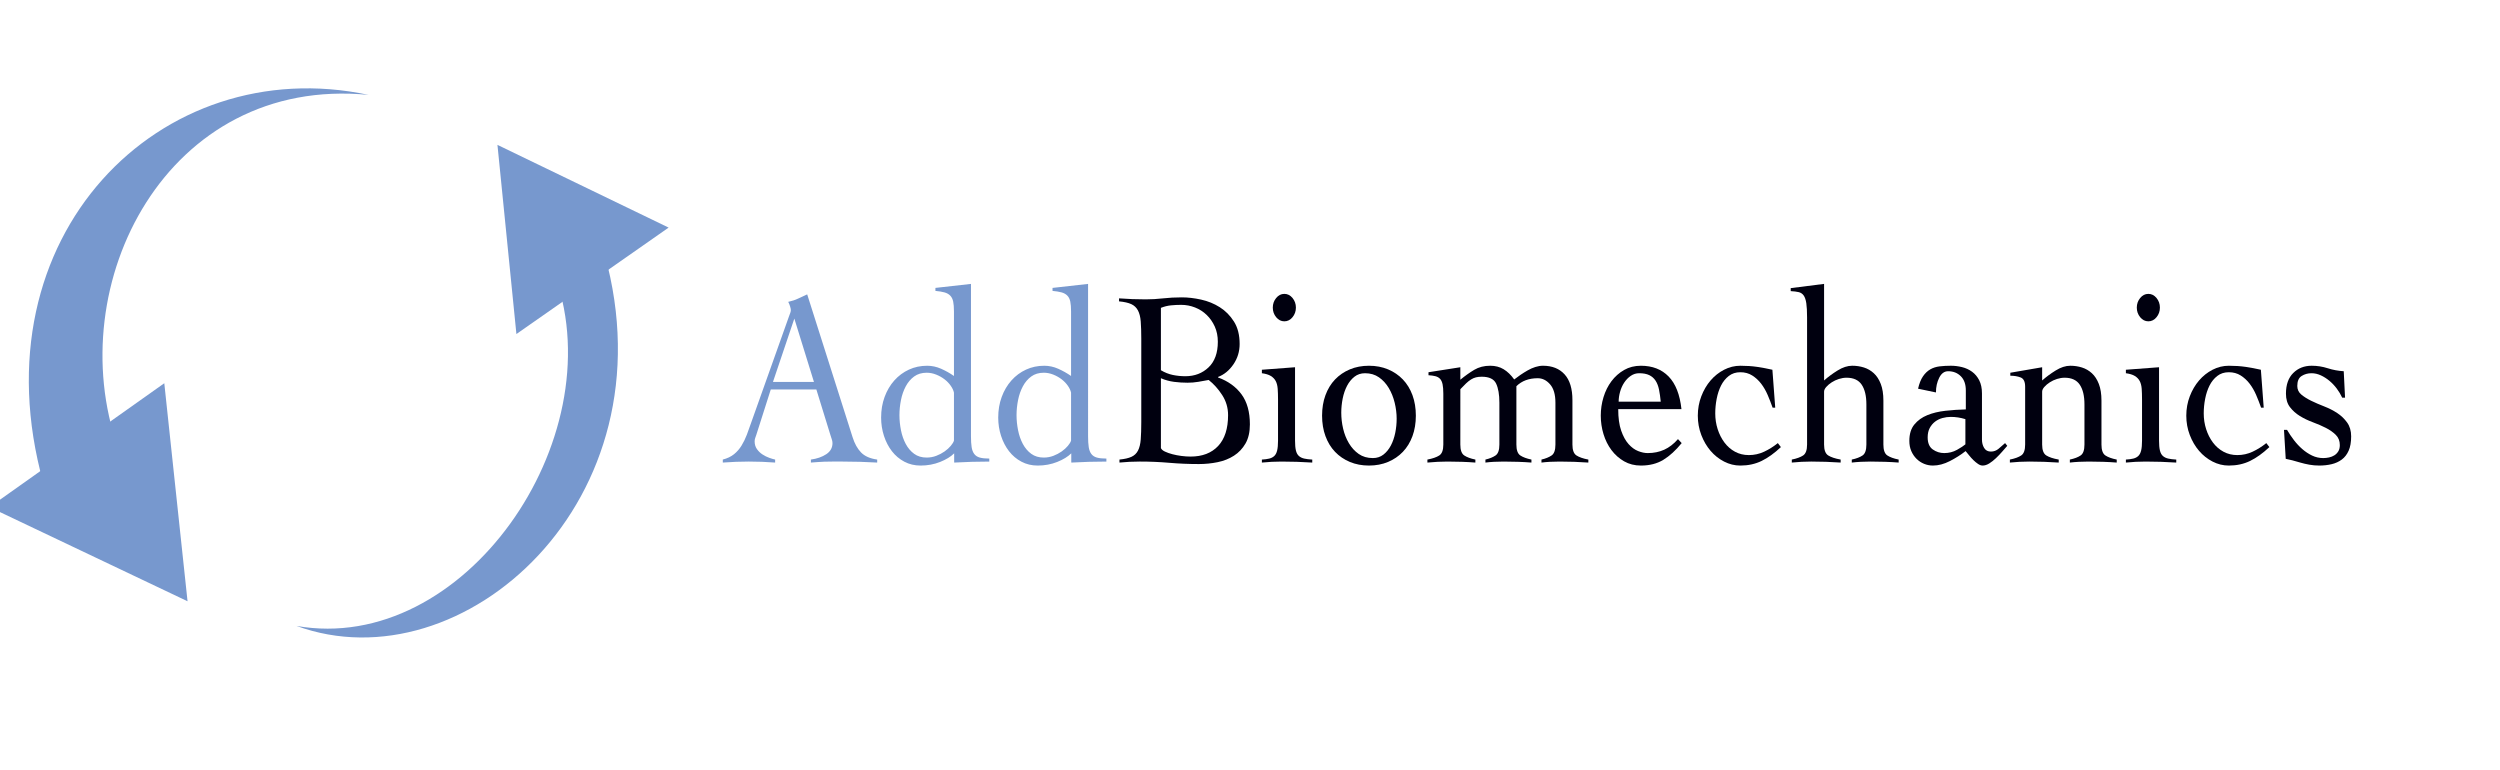<?xml version="1.0" encoding="UTF-8" standalone="no"?>
<svg
   width="562"
   height="173"
   viewBox="0 0 562 173"
   fill="none"
   version="1.1"
   id="svg3712"
   xmlns="http://www.w3.org/2000/svg">
  <g
     clip-path="url(#clip0_123_2)"
     id="g3705">
    <path
       d="M42.16 135.165L-2.358 114L36.932 86.15L42.16 135.165Z"
       fill="#0D6EFD"
       id="path3663"
       style="fill:#7798ce;fill-opacity:1" />
    <path
       d="M82.86 21.331C37.542 16.91 13.649 63.867 26.489 100.546L9.723 108.494C-5.65 53.105 36.068 11.384 82.86 21.331Z"
       fill="#0D6EFD"
       id="path3665"
       style="fill:#7798ce;fill-opacity:1" />
    <path
       d="M111.827 32.567L150.306 51.163L116.088 75.091L111.827 32.567Z"
       fill="#0D6EFD"
       id="path3667"
       style="fill:#7798ce;fill-opacity:1" />
    <path
       d="M66.649 140.706C104.23 147.338 137.731 98.987 124.891 62.308L135.934 57.221C151.308 112.61 103.861 154.338 66.649 140.706Z"
       fill="#0D6EFD"
       id="path3669"
       style="fill:#7798ce;fill-opacity:1" />
    <path
       d="m 123.369,27.2 c 0.794,-0.486 -0.456,-1.956 -1.146,-2.765 0,0 1.009,0.784 1.055,0.304 0.052,-0.46 -0.163,-1.379 -1.575,-2.105 -0.781,-0.395 -1.302,-0.408 -1.849,-0.945 -0.547,-0.531 -1.296,-1.133 -1.432,-1.651 -0.137,-0.486 -0.345,-0.576 0.182,-0.913 0.345,-0.22 0.436,-0.874 0.319,-1.204 -0.247,-0.699 -0.684,-0.725 -0.866,-0.201 -0.091,0.278 -0.41,0.194 -0.736,0.117 -0.319,-0.058 -0.755,0.019 -0.957,0.408 -0.41,0.771 -0.794,0.913 -0.977,1.535 -0.117,0.505 -1.602,1.179 -2.552,1.606 -0.944,0.421 -5.065,1.651 -7.48,1.865 -2.396,0.22 -5.403,0.434 -7.76,2.143 0,0 -1.413,-0.058 -2.812,0 -1.393,0.045 -7.272,1.651 -8.47,2.033 -1.211,0.376 -1.686,0.55 -2.962,0.278 -1.296,-0.246 -2.604,-0.609 -3.835,-0.045 -1.979,0.881 -3.151,1.975 -3.151,1.975 0,0 -1.634,0.084 -2.22,0.084 h -1.549 c 0,0 -0.358,-2.869 -0.358,-4.119 0,-1.263 -0.221,-2.001 -0.221,-2.001 0,0 0.456,0.369 0.892,-0.155 0.436,-0.525 0.319,-1.71 0.273,-2.39 -0.046,-0.57 -0.462,-1.865 -0.977,-1.71 -0.117,0.045 -0.182,0.058 -0.221,0.071 0,-0.045 -0.273,-3.005 -0.658,-3.944 -0.345,-0.835 -0.892,-1.826 -1.823,-2.713 -0.534,-0.505 -1.361,-0.945 -2.233,-1.23 -0.182,-0.68 -0.736,-2.033 -2.279,-2.163 -1.868,-0.155 -3.45,0.9 -3.659,2.163 -0.091,0.661 0.117,1.114 0.345,1.379 -0.111,0.13 -0.234,0.246 -0.345,0.376 -1.048,1.146 -1.387,2.189 -1.439,3.659 -0.02,0.408 0.326,2.739 0.631,3.788 0.208,0.745 0.208,0.913 0.208,0.913 0,0 -0.736,-0.175 -0.781,0.453 -0.046,0.622 0.182,1.664 0.326,2.254 0.156,0.57 0.456,1.353 1.003,1.405 0.547,0.058 0.736,-0.324 0.736,-0.324 0,0 0.736,1.729 0.983,2.085 0.247,0.369 1.185,1.464 1.432,2.344 0.247,0.881 0.247,2.493 0.156,3.018 -0.091,0.525 -2.122,1.308 -2.936,2.254 -0.573,0.654 -1.549,1.25 -1.549,1.25 0,0 -2.07,0.058 -3.112,1.049 -1.029,0.984 -2.851,2.81 -3.587,4.319 -0.736,1.509 -1.068,2.454 -1.068,2.454 0,0 -2.396,1.36 -4.075,3.005 -1.686,1.664 -4.036,4.753 -5.039,5.958 -0.521,0.622 -1.934,1.638 -3.21,2.914 -1.575,1.6 -2.715,2.545 -4.863,5.252 -2.148,2.713 -6.068,7.078 -7.161,8.036 -1.113,0.958 -1.894,0.771 -2.415,1.638 -0.566,0.971 -1.055,1.554 -1.185,2.934 -0.072,0.855 -0.221,1.224 -0.384,1.58 -0.221,0.453 -0.71,0.706 -0.736,1.004 -0.026,0.324 0.384,0.369 0.592,0.408 0.319,0.058 1.211,-0.278 1.348,-1.03 0.156,-0.945 0.977,-0.835 0.977,-0.576 0,0.259 -0.703,2.189 -1.029,3.031 -0.397,1.056 -0.592,2.415 -0.573,3.044 0.02,0.486 0.254,1.004 0.573,0.622 0.345,-0.376 0.534,-1.379 0.534,-1.379 0,0 -0.091,0.945 -0.052,1.684 0.072,0.926 0.671,1.425 1.009,-0.104 0,0 0,0.771 0.508,0.751 0.495,-0.026 0.631,-1.075 0.631,-1.075 -0.052,0.706 0.273,0.945 0.703,0.421 0.293,-0.35 1.055,-1.859 1.146,-3.193 0.091,-1.334 0.508,-4.993 0.508,-5.783 0,-0.797 0.117,-0.635 0.547,-0.797 0.482,-0.155 0.755,-1.056 1.393,-1.58 0.645,-0.531 6.022,-4.818 8.574,-7.097 2.741,-2.454 3.626,-3.206 4.557,-4.604 0.326,-0.525 1.081,-0.9 1.732,-1.515 0.658,-0.654 4.388,-3.568 5.54,-4.52 1.146,-0.958 2.812,-1.684 4.446,-3.309 1.634,-1.606 2.598,-2.364 2.598,-2.364 0,0 2.324,1.405 3.177,2.208 0.866,0.809 1.686,3.031 2.253,4.293 0.547,1.276 0.117,3.523 0.026,4.695 -0.111,1.179 -0.247,1.289 -0.508,1.859 -0.931,2.085 -1.256,5.899 -1.211,6.534 0.052,0.622 -5.814,7.097 -7.669,10.238 -1.868,3.16 -6.002,11.948 -6.653,14.745 -0.631,2.694 -0.983,4.099 -0.273,5.291 0.703,1.204 2.897,2.292 4.316,1.625 1.432,-0.661 2.878,-1.839 4.154,-2.934 0.931,-0.797 6.666,-8.108 7.786,-8.697 1.12,-0.596 4.316,-2.934 5.254,-4.436 1.055,-1.71 2.194,-3.439 2.526,-4.378 0.137,-0.369 1.413,-0.479 1.25,0.22 -0.182,0.699 -0.781,9.966 -0.397,12.556 0.371,2.59 0.137,8.218 0.085,10.394 -0.052,2.189 -0.052,5.673 -0.091,6.774 -0.02,0.259 0.085,-0.233 -0.566,1.23 -0.645,1.451 -1.497,4.552 -0.983,6.987 0.495,2.454 -0.358,7.654 -0.384,8.438 l -0.026,0.784 c 0,0 -1.602,-0.46 -2.168,0.46 -0.547,0.913 -1.113,2.454 -0.905,4.727 0.221,2.279 -0.729,6.074 -1.211,6.754 -0.462,0.68 -2.441,2.176 -2.057,6.107 0.371,3.918 1.934,3.834 3.372,2.869 1.439,-0.971 4.726,-5.569 5.553,-10.653 0.163,-0.984 1.868,-4.54 1.621,-5.874 -0.247,-1.353 0.846,-5.291 1.602,-7.758 0.755,-2.48 3.769,-7.991 2.936,-13.89 -0.189,-1.425 0.703,-3.86 1.328,-5.699 1.12,-3.244 4.362,-14.862 5.722,-23.403 0.358,-2.26 0.495,-2.318 0.944,-8.036 0.299,-3.743 -1.081,-10.277 -1.523,-11.093 -0.768,-1.438 -0.866,-4.436 -1.595,-6.702 -0.41,-1.263 -0.326,-3.898 -0.43,-5.304 -0.091,-1.405 -0.293,-4.954 -0.84,-7.777 -0.547,-2.81 -0.547,-3.49 -0.436,-4.222 0.091,-0.725 1.602,-0.745 2.871,-0.945 1.25,-0.22 4.075,-0.46 7.571,-2.94 0.456,-0.33 3.06,-1.133 3.906,-1.399 0.846,-0.278 1.979,-0.46 2.487,-0.408 0.495,0.058 0.931,-0.505 1.23,-0.661 0.293,-0.155 10.683,-3.639 12.409,-4.669 1.191,-0.706 1.849,-0.33 2.142,-0.725 0.273,-0.369 0.534,-0.13 1.484,0.026 0.957,0.155 2.305,0.596 2.715,0.971 0.397,0.376 1.523,3.044 1.621,3.918 0.111,0.881 0.521,1.425 0.768,0.725 0.299,-0.874 -0.091,-2.105 -0.091,-2.105 0,0 0.117,0.22 0.371,0.421 0.254,0.22 0.729,-0.706 0.41,-1.476"
       id="svg_29"
       style="fill:url(#linearGradient7063);fill-opacity:1;stroke-width:0.649" />
    <g
       id="g3536"
       transform="matrix(1.532,0,0,1.753,154.963,-305.02)">
      <path
         d="m 15.407,214.853 -3.137,8.128 h 6.017 z m -3.456,9.088 -2.112,5.792 c -0.065,0.171 -0.124,0.32 -0.177,0.448 -0.053,0.128 -0.079,0.267 -0.079,0.416 0,0.384 0.112,0.715 0.336,0.992 0.224,0.277 0.496,0.507 0.816,0.688 0.319,0.181 0.649,0.325 0.992,0.432 0.34,0.107 0.629,0.181 0.864,0.224 v 0.384 c -0.64,-0.043 -1.28,-0.075 -1.92,-0.096 -0.64,-0.021 -1.292,-0.032 -1.953,-0.032 -0.639,0 -1.263,0.011 -1.871,0.032 -0.608,0.021 -1.253,0.053 -1.936,0.096 v -0.384 c 0.66,-0.149 1.211,-0.379 1.648,-0.688 0.436,-0.309 0.805,-0.677 1.103,-1.104 0.3,-0.427 0.56,-0.896 0.784,-1.408 0.225,-0.512 0.443,-1.045 0.656,-1.6 l 5.537,-13.6 c 0.064,-0.149 0.123,-0.288 0.176,-0.416 0.053,-0.128 0.08,-0.245 0.08,-0.352 0,-0.107 -0.037,-0.267 -0.112,-0.48 -0.075,-0.213 -0.167,-0.405 -0.272,-0.576 0.555,-0.107 1.035,-0.245 1.44,-0.416 0.405,-0.171 0.853,-0.352 1.344,-0.544 l 6.656,18.304 c 0.299,0.832 0.713,1.488 1.248,1.968 0.532,0.48 1.323,0.784 2.368,0.912 v 0.384 c -0.855,-0.043 -1.691,-0.075 -2.513,-0.096 -0.82,-0.021 -1.679,-0.032 -2.575,-0.032 h -1.504 c -0.428,0 -0.812,0.005 -1.152,0.016 -0.341,0.011 -0.667,0.027 -0.976,0.048 -0.309,0.021 -0.645,0.043 -1.008,0.064 v -0.384 c 0.896,-0.107 1.648,-0.336 2.256,-0.688 0.608,-0.352 0.912,-0.827 0.912,-1.424 0,-0.171 -0.037,-0.341 -0.112,-0.512 -0.075,-0.171 -0.133,-0.331 -0.177,-0.48 l -2.079,-5.888 z"
         fill="#ffffff"
         id="path364"
         style="fill:#7798ce;fill-opacity:1;stroke-width:1.333" />
      <path
         d="m 38.83,224.357 c -0.064,-0.277 -0.219,-0.571 -0.464,-0.88 -0.245,-0.309 -0.549,-0.587 -0.912,-0.832 -0.364,-0.245 -0.773,-0.448 -1.232,-0.608 -0.46,-0.16 -0.923,-0.24 -1.392,-0.24 -0.725,0 -1.339,0.16 -1.84,0.48 -0.501,0.32 -0.912,0.741 -1.232,1.264 -0.32,0.523 -0.556,1.109 -0.704,1.76 -0.149,0.651 -0.224,1.296 -0.224,1.936 0,0.64 0.075,1.285 0.224,1.936 0.148,0.651 0.384,1.237 0.704,1.76 0.32,0.523 0.731,0.944 1.232,1.264 0.501,0.32 1.115,0.48 1.84,0.48 0.491,0 0.96,-0.075 1.408,-0.224 0.448,-0.149 0.852,-0.336 1.216,-0.56 0.363,-0.224 0.667,-0.464 0.912,-0.72 0.245,-0.256 0.4,-0.48 0.464,-0.672 z m 2.496,5.6 c 0,0.555 0.032,1.013 0.096,1.376 0.064,0.363 0.192,0.656 0.383,0.88 0.193,0.224 0.465,0.379 0.817,0.464 0.351,0.085 0.816,0.128 1.392,0.128 v 0.384 c -0.853,0 -1.703,0.011 -2.545,0.032 -0.841,0.021 -1.711,0.053 -2.608,0.096 v -1.184 c -0.491,0.427 -1.177,0.795 -2.063,1.104 -0.885,0.309 -1.84,0.464 -2.864,0.464 -0.875,0 -1.669,-0.165 -2.384,-0.496 -0.715,-0.331 -1.323,-0.779 -1.824,-1.344 -0.501,-0.565 -0.891,-1.221 -1.168,-1.968 -0.277,-0.747 -0.416,-1.525 -0.416,-2.336 0,-0.96 0.169,-1.845 0.512,-2.656 0.341,-0.811 0.815,-1.515 1.424,-2.112 0.608,-0.597 1.323,-1.061 2.144,-1.392 0.82,-0.331 1.712,-0.496 2.672,-0.496 0.704,0 1.387,0.128 2.048,0.384 0.661,0.256 1.291,0.565 1.888,0.928 v -8.288 c 0,-0.512 -0.037,-0.928 -0.112,-1.248 -0.076,-0.32 -0.219,-0.576 -0.432,-0.768 -0.213,-0.192 -0.496,-0.331 -0.848,-0.416 -0.352,-0.085 -0.796,-0.149 -1.328,-0.192 v -0.384 l 5.216,-0.512 z"
         fill="#ffffff"
         id="path366"
         style="fill:#7798ce;fill-opacity:1;stroke-width:1.333" />
      <path
         d="m 56.013,224.357 c -0.064,-0.277 -0.219,-0.571 -0.464,-0.88 -0.245,-0.309 -0.549,-0.587 -0.912,-0.832 -0.364,-0.245 -0.773,-0.448 -1.232,-0.608 -0.46,-0.16 -0.923,-0.24 -1.392,-0.24 -0.725,0 -1.339,0.16 -1.84,0.48 -0.501,0.32 -0.912,0.741 -1.232,1.264 -0.32,0.523 -0.556,1.109 -0.704,1.76 -0.149,0.651 -0.224,1.296 -0.224,1.936 0,0.64 0.075,1.285 0.224,1.936 0.148,0.651 0.384,1.237 0.704,1.76 0.32,0.523 0.731,0.944 1.232,1.264 0.501,0.32 1.115,0.48 1.84,0.48 0.491,0 0.96,-0.075 1.408,-0.224 0.448,-0.149 0.852,-0.336 1.216,-0.56 0.363,-0.224 0.667,-0.464 0.912,-0.72 0.245,-0.256 0.4,-0.48 0.464,-0.672 z m 2.496,5.6 c 0,0.555 0.032,1.013 0.096,1.376 0.064,0.363 0.192,0.656 0.383,0.88 0.193,0.224 0.465,0.379 0.817,0.464 0.351,0.085 0.816,0.128 1.392,0.128 v 0.384 c -0.853,0 -1.703,0.011 -2.545,0.032 -0.841,0.021 -1.711,0.053 -2.608,0.096 v -1.184 c -0.491,0.427 -1.177,0.795 -2.063,1.104 -0.885,0.309 -1.84,0.464 -2.864,0.464 -0.875,0 -1.669,-0.165 -2.384,-0.496 -0.715,-0.331 -1.323,-0.779 -1.824,-1.344 -0.501,-0.565 -0.891,-1.221 -1.168,-1.968 -0.277,-0.747 -0.416,-1.525 -0.416,-2.336 0,-0.96 0.169,-1.845 0.512,-2.656 0.341,-0.811 0.815,-1.515 1.424,-2.112 0.608,-0.597 1.323,-1.061 2.144,-1.392 0.82,-0.331 1.712,-0.496 2.672,-0.496 0.704,0 1.387,0.128 2.048,0.384 0.661,0.256 1.291,0.565 1.888,0.928 v -8.288 c 0,-0.512 -0.037,-0.928 -0.112,-1.248 -0.076,-0.32 -0.219,-0.576 -0.432,-0.768 -0.213,-0.192 -0.496,-0.331 -0.848,-0.416 -0.352,-0.085 -0.796,-0.149 -1.328,-0.192 v -0.384 l 5.216,-0.512 z"
         fill="#ffffff"
         id="path368"
         style="fill:#7798ce;fill-opacity:1;stroke-width:1.333" />
      <path
         d="m 69.197,231.461 c 0.084,0.171 0.283,0.32 0.592,0.448 0.309,0.128 0.672,0.24 1.088,0.336 0.416,0.096 0.857,0.171 1.328,0.224 0.468,0.053 0.916,0.08 1.344,0.08 1.728,0 3.076,-0.453 4.048,-1.36 0.969,-0.907 1.456,-2.224 1.456,-3.952 0,-0.939 -0.288,-1.797 -0.864,-2.576 -0.576,-0.779 -1.239,-1.424 -1.984,-1.936 -0.512,0.085 -1.024,0.165 -1.536,0.24 -0.512,0.075 -1.035,0.112 -1.568,0.112 -0.661,0 -1.323,-0.037 -1.985,-0.112 -0.661,-0.075 -1.3,-0.229 -1.919,-0.464 z m 0,-9.984 c 0.576,0.299 1.163,0.501 1.76,0.608 0.597,0.107 1.205,0.16 1.824,0.16 1.365,0 2.5,-0.379 3.408,-1.136 0.907,-0.757 1.36,-1.851 1.36,-3.28 0,-0.725 -0.151,-1.376 -0.448,-1.952 -0.299,-0.576 -0.693,-1.072 -1.184,-1.488 -0.491,-0.416 -1.061,-0.736 -1.712,-0.96 -0.651,-0.224 -1.328,-0.336 -2.033,-0.336 -0.511,0 -1.012,0.021 -1.503,0.064 -0.492,0.043 -0.981,0.149 -1.472,0.32 z m -2.88,-4.032 c 0,-0.896 -0.028,-1.637 -0.08,-2.224 -0.053,-0.587 -0.192,-1.061 -0.416,-1.424 -0.224,-0.363 -0.549,-0.629 -0.976,-0.8 -0.427,-0.171 -1.024,-0.288 -1.792,-0.352 v -0.384 c 0.661,0.043 1.312,0.075 1.951,0.096 0.641,0.021 1.292,0.032 1.953,0.032 0.853,0 1.707,-0.043 2.56,-0.128 0.853,-0.085 1.769,-0.128 2.752,-0.128 0.896,0 1.84,0.096 2.832,0.288 0.992,0.192 1.903,0.517 2.735,0.976 0.833,0.459 1.527,1.072 2.081,1.84 0.555,0.768 0.832,1.728 0.832,2.88 0,0.96 -0.304,1.829 -0.913,2.608 -0.608,0.779 -1.359,1.317 -2.255,1.616 v 0.064 c 1.472,0.469 2.619,1.189 3.44,2.16 0.82,0.971 1.232,2.256 1.232,3.856 0,0.981 -0.213,1.797 -0.64,2.448 -0.428,0.651 -0.992,1.173 -1.696,1.568 -0.704,0.395 -1.504,0.672 -2.4,0.832 -0.896,0.16 -1.813,0.24 -2.752,0.24 -1.472,0 -2.919,-0.053 -4.336,-0.16 -1.42,-0.108 -2.864,-0.16 -4.336,-0.16 -0.491,0 -0.987,0.011 -1.488,0.032 -0.501,0.02 -0.997,0.053 -1.489,0.096 v -0.384 c 0.748,-0.064 1.333,-0.181 1.761,-0.352 0.427,-0.171 0.745,-0.437 0.959,-0.8 0.215,-0.363 0.348,-0.837 0.401,-1.424 0.052,-0.587 0.08,-1.328 0.08,-2.224 z"
         id="path370"
         style="fill:#00000f;fill-opacity:1;stroke-width:1.333" />
      <path
         d="m 87.309,211.685 c 0.471,0 0.869,0.176 1.2,0.528 0.331,0.352 0.496,0.763 0.496,1.232 0,0.469 -0.165,0.88 -0.496,1.232 -0.331,0.352 -0.729,0.528 -1.2,0.528 -0.469,0 -0.868,-0.176 -1.199,-0.528 -0.331,-0.352 -0.496,-0.763 -0.496,-1.232 0,-0.469 0.165,-0.88 0.496,-1.232 0.331,-0.352 0.729,-0.528 1.199,-0.528 m -0.927,13.536 c 0,-0.512 -0.017,-0.965 -0.048,-1.36 -0.033,-0.395 -0.129,-0.725 -0.288,-0.992 -0.16,-0.267 -0.401,-0.485 -0.72,-0.656 -0.321,-0.171 -0.759,-0.288 -1.313,-0.352 v -0.448 l 4.865,-0.32 v 9.408 c 0,0.533 0.041,0.955 0.127,1.264 0.085,0.309 0.229,0.544 0.433,0.704 0.201,0.16 0.463,0.272 0.784,0.336 0.32,0.064 0.715,0.107 1.183,0.128 v 0.384 c -0.747,-0.043 -1.499,-0.076 -2.256,-0.096 -0.757,-0.021 -1.509,-0.032 -2.256,-0.032 -0.491,0 -0.971,0.011 -1.44,0.032 -0.469,0.02 -0.949,0.053 -1.44,0.096 v -0.384 c 0.428,-0.021 0.789,-0.064 1.089,-0.128 0.297,-0.064 0.543,-0.176 0.735,-0.336 0.192,-0.16 0.332,-0.395 0.416,-0.704 0.085,-0.309 0.129,-0.731 0.129,-1.264 z"
         id="path372"
         style="fill:#00000f;fill-opacity:1;stroke-width:1.333" />
      <path
         d="m 99.149,221.861 c -0.597,0 -1.115,0.149 -1.552,0.448 -0.437,0.3 -0.8,0.688 -1.087,1.168 -0.288,0.48 -0.501,1.024 -0.641,1.632 -0.137,0.608 -0.207,1.211 -0.207,1.808 0,0.683 0.089,1.365 0.271,2.048 0.181,0.683 0.465,1.307 0.849,1.872 0.384,0.565 0.863,1.024 1.44,1.376 0.575,0.352 1.268,0.528 2.079,0.528 0.597,0 1.115,-0.149 1.552,-0.448 0.437,-0.299 0.8,-0.688 1.089,-1.168 0.288,-0.48 0.5,-1.019 0.639,-1.616 0.139,-0.596 0.208,-1.204 0.208,-1.824 0,-0.66 -0.096,-1.339 -0.287,-2.032 -0.193,-0.693 -0.481,-1.323 -0.865,-1.888 -0.384,-0.565 -0.863,-1.024 -1.44,-1.376 -0.576,-0.352 -1.259,-0.528 -2.048,-0.528 m 0.577,-0.96 c 1.023,0 1.956,0.155 2.799,0.464 0.843,0.309 1.568,0.741 2.176,1.296 0.608,0.555 1.077,1.228 1.409,2.016 0.329,0.789 0.496,1.664 0.496,2.624 0,0.96 -0.167,1.836 -0.496,2.624 -0.332,0.789 -0.801,1.461 -1.409,2.016 -0.608,0.556 -1.333,0.987 -2.176,1.296 -0.843,0.309 -1.776,0.464 -2.799,0.464 -1.025,0 -1.959,-0.155 -2.801,-0.464 -0.843,-0.309 -1.568,-0.74 -2.176,-1.296 -0.608,-0.555 -1.076,-1.227 -1.407,-2.016 -0.332,-0.788 -0.497,-1.664 -0.497,-2.624 0,-0.96 0.165,-1.835 0.497,-2.624 0.331,-0.788 0.799,-1.461 1.407,-2.016 0.608,-0.555 1.333,-0.987 2.176,-1.296 0.843,-0.309 1.776,-0.464 2.801,-0.464"
         id="path374"
         style="fill:#00000f;fill-opacity:1;stroke-width:1.333" />
      <path
         d="m 113.133,231.013 c 0,0.704 0.192,1.168 0.576,1.392 0.384,0.224 0.928,0.4 1.632,0.528 v 0.384 c -0.62,-0.043 -1.275,-0.076 -1.968,-0.096 -0.693,-0.021 -1.403,-0.032 -2.128,-0.032 -0.491,0 -0.972,0.011 -1.44,0.032 -0.469,0.02 -0.972,0.053 -1.504,0.096 v -0.384 c 0.768,-0.128 1.349,-0.304 1.744,-0.528 0.393,-0.224 0.592,-0.688 0.592,-1.392 v -6.528 c 0,-0.512 -0.037,-0.917 -0.112,-1.216 -0.076,-0.299 -0.197,-0.528 -0.368,-0.688 -0.171,-0.16 -0.395,-0.272 -0.672,-0.336 -0.277,-0.064 -0.619,-0.107 -1.024,-0.128 v -0.384 l 4.672,-0.64 v 1.6 c 0.683,-0.491 1.36,-0.912 2.032,-1.264 0.672,-0.352 1.456,-0.528 2.352,-0.528 0.747,0 1.403,0.149 1.968,0.448 0.564,0.299 1.083,0.736 1.552,1.312 0.277,-0.192 0.587,-0.389 0.928,-0.592 0.341,-0.203 0.693,-0.395 1.056,-0.576 0.361,-0.181 0.736,-0.325 1.12,-0.432 0.384,-0.107 0.757,-0.16 1.12,-0.16 1.344,0 2.4,0.368 3.168,1.104 0.768,0.736 1.152,1.84 1.152,3.312 v 5.696 c 0,0.704 0.196,1.168 0.592,1.392 0.395,0.224 0.976,0.4 1.744,0.528 v 0.384 c -0.683,-0.043 -1.376,-0.076 -2.08,-0.096 -0.704,-0.021 -1.419,-0.032 -2.144,-0.032 -0.491,0 -0.96,0.011 -1.408,0.032 -0.448,0.02 -0.864,0.053 -1.248,0.096 v -0.384 c 0.619,-0.128 1.115,-0.304 1.488,-0.528 0.373,-0.224 0.56,-0.688 0.56,-1.392 v -5.376 c 0,-1.045 -0.261,-1.829 -0.784,-2.352 -0.524,-0.523 -1.125,-0.784 -1.808,-0.784 -1.301,0 -2.347,0.341 -3.136,1.024 v 7.488 c 0,0.704 0.192,1.168 0.576,1.392 0.384,0.224 0.928,0.4 1.632,0.528 v 0.384 c -0.62,-0.043 -1.275,-0.076 -1.968,-0.096 -0.693,-0.021 -1.403,-0.032 -2.128,-0.032 -0.491,0 -0.96,0.011 -1.408,0.032 -0.448,0.02 -0.864,0.053 -1.248,0.096 v -0.384 c 0.619,-0.128 1.115,-0.304 1.488,-0.528 0.372,-0.224 0.56,-0.688 0.56,-1.392 v -5.376 c 0,-1.045 -0.16,-1.861 -0.48,-2.448 -0.32,-0.587 -1.024,-0.88 -2.112,-0.88 -0.32,0 -0.604,0.027 -0.848,0.08 -0.245,0.053 -0.485,0.144 -0.72,0.272 -0.235,0.128 -0.476,0.293 -0.72,0.496 -0.245,0.203 -0.528,0.453 -0.848,0.752 z"
         id="path376"
         style="fill:#00000f;fill-opacity:1;stroke-width:1.333" />
      <path
         d="m 142.541,225.509 c -0.064,-0.576 -0.149,-1.093 -0.255,-1.552 -0.108,-0.459 -0.279,-0.843 -0.513,-1.152 -0.235,-0.309 -0.543,-0.544 -0.927,-0.704 -0.385,-0.16 -0.876,-0.24 -1.473,-0.24 -0.448,0 -0.86,0.112 -1.232,0.336 -0.373,0.224 -0.693,0.512 -0.96,0.864 -0.267,0.352 -0.469,0.747 -0.608,1.184 -0.139,0.437 -0.208,0.859 -0.208,1.264 z m -6.24,0.96 c 0,1.109 0.144,2.027 0.433,2.752 0.287,0.725 0.649,1.301 1.087,1.728 0.437,0.427 0.907,0.725 1.409,0.896 0.5,0.171 0.964,0.256 1.392,0.256 0.895,0 1.705,-0.144 2.431,-0.432 0.725,-0.288 1.397,-0.741 2.016,-1.36 l 0.545,0.512 c -0.876,0.939 -1.772,1.653 -2.689,2.144 -0.917,0.489 -2.016,0.736 -3.296,0.736 -0.917,0 -1.739,-0.181 -2.464,-0.544 -0.725,-0.363 -1.344,-0.843 -1.856,-1.44 -0.512,-0.597 -0.901,-1.28 -1.168,-2.048 -0.267,-0.768 -0.4,-1.557 -0.4,-2.368 0,-0.811 0.133,-1.6 0.4,-2.368 0.267,-0.768 0.656,-1.451 1.168,-2.048 0.512,-0.597 1.131,-1.077 1.856,-1.44 0.725,-0.363 1.547,-0.544 2.464,-0.544 1.685,0 3.041,0.459 4.064,1.376 1.024,0.917 1.653,2.315 1.888,4.192 z"
         id="path378"
         style="fill:#00000f;fill-opacity:1;stroke-width:1.333" />
      <path
         d="m 158.956,226.277 c -0.213,-0.533 -0.453,-1.072 -0.72,-1.616 -0.267,-0.544 -0.587,-1.029 -0.96,-1.456 -0.373,-0.427 -0.811,-0.779 -1.312,-1.056 -0.501,-0.277 -1.084,-0.416 -1.744,-0.416 -0.661,0 -1.228,0.16 -1.696,0.48 -0.469,0.32 -0.848,0.731 -1.136,1.232 -0.288,0.501 -0.501,1.067 -0.64,1.696 -0.14,0.629 -0.208,1.253 -0.208,1.872 0,0.704 0.116,1.376 0.352,2.016 0.235,0.64 0.565,1.211 0.992,1.712 0.427,0.501 0.944,0.896 1.552,1.184 0.608,0.288 1.284,0.432 2.032,0.432 0.789,0 1.536,-0.144 2.24,-0.432 0.704,-0.288 1.376,-0.656 2.016,-1.104 l 0.448,0.512 c -0.96,0.789 -1.904,1.381 -2.832,1.776 -0.928,0.395 -1.968,0.592 -3.12,0.592 -0.832,0 -1.627,-0.171 -2.384,-0.512 -0.757,-0.341 -1.419,-0.8 -1.984,-1.376 -0.565,-0.576 -1.019,-1.253 -1.36,-2.032 -0.341,-0.779 -0.512,-1.605 -0.512,-2.48 0,-0.875 0.171,-1.701 0.512,-2.48 0.341,-0.779 0.795,-1.456 1.36,-2.032 0.565,-0.576 1.227,-1.035 1.984,-1.376 0.757,-0.341 1.552,-0.512 2.384,-0.512 0.896,0 1.716,0.048 2.464,0.144 0.745,0.096 1.493,0.219 2.24,0.368 l 0.416,4.864 z"
         id="path380"
         style="fill:#00000f;fill-opacity:1;stroke-width:1.333" />
      <path
         d="m 177.452,233.317 c -0.619,-0.043 -1.28,-0.076 -1.984,-0.096 -0.704,-0.021 -1.419,-0.032 -2.144,-0.032 -0.491,0 -0.965,0.011 -1.424,0.032 -0.459,0.02 -0.901,0.053 -1.328,0.096 v -0.384 c 0.683,-0.128 1.211,-0.304 1.584,-0.528 0.373,-0.224 0.56,-0.688 0.56,-1.392 v -5.152 c 0,-1.088 -0.229,-1.931 -0.687,-2.528 -0.46,-0.597 -1.201,-0.896 -2.225,-0.896 -0.363,0 -0.736,0.053 -1.12,0.16 -0.384,0.107 -0.736,0.251 -1.056,0.432 -0.319,0.181 -0.587,0.379 -0.8,0.592 -0.213,0.213 -0.32,0.416 -0.32,0.608 v 6.784 c 0,0.704 0.203,1.168 0.608,1.392 0.405,0.224 1.013,0.4 1.824,0.528 v 0.384 c -0.725,-0.043 -1.445,-0.076 -2.16,-0.096 -0.715,-0.021 -1.435,-0.032 -2.16,-0.032 -0.491,0 -0.965,0.011 -1.423,0.032 -0.46,0.02 -0.935,0.053 -1.425,0.096 v -0.384 c 0.725,-0.128 1.28,-0.304 1.664,-0.528 0.384,-0.224 0.576,-0.688 0.576,-1.392 v -16.32 c 0,-0.768 -0.037,-1.371 -0.112,-1.808 -0.075,-0.437 -0.203,-0.768 -0.384,-0.992 -0.181,-0.224 -0.427,-0.368 -0.736,-0.432 -0.309,-0.064 -0.699,-0.107 -1.168,-0.128 v -0.384 l 4.896,-0.544 v 12.384 c 0.577,-0.448 1.237,-0.875 1.984,-1.28 0.747,-0.405 1.461,-0.608 2.144,-0.608 0.597,0 1.168,0.075 1.712,0.224 0.544,0.149 1.029,0.395 1.456,0.736 0.427,0.341 0.768,0.8 1.024,1.376 0.257,0.576 0.384,1.291 0.384,2.144 v 5.632 c 0,0.704 0.192,1.168 0.576,1.392 0.384,0.224 0.939,0.4 1.664,0.528 z"
         id="path382"
         style="fill:#00000f;fill-opacity:1;stroke-width:1.333" />
      <path
         d="m 187.244,227.749 c -0.704,-0.192 -1.419,-0.288 -2.143,-0.288 -0.407,0 -0.812,0.048 -1.217,0.144 -0.405,0.096 -0.768,0.252 -1.088,0.464 -0.32,0.213 -0.581,0.485 -0.784,0.816 -0.203,0.331 -0.304,0.731 -0.304,1.2 0,0.725 0.251,1.244 0.752,1.552 0.501,0.309 1.061,0.464 1.68,0.464 0.683,0 1.307,-0.139 1.872,-0.416 0.565,-0.277 0.976,-0.512 1.232,-0.704 z m -6.944,-3.904 c 0.171,-0.661 0.411,-1.189 0.72,-1.584 0.308,-0.395 0.667,-0.693 1.072,-0.896 0.404,-0.203 0.864,-0.331 1.376,-0.384 0.512,-0.053 1.056,-0.08 1.633,-0.08 0.553,0 1.103,0.059 1.647,0.176 0.544,0.117 1.035,0.315 1.472,0.592 0.437,0.277 0.789,0.645 1.056,1.104 0.267,0.459 0.4,1.019 0.4,1.68 v 5.92 c 0,0.405 0.107,0.764 0.32,1.072 0.213,0.309 0.544,0.464 0.992,0.464 0.427,0 0.805,-0.123 1.136,-0.368 0.331,-0.245 0.645,-0.485 0.944,-0.72 l 0.32,0.352 c -0.213,0.213 -0.464,0.464 -0.752,0.752 -0.288,0.288 -0.592,0.565 -0.912,0.832 -0.32,0.268 -0.645,0.491 -0.976,0.672 -0.331,0.181 -0.656,0.272 -0.976,0.272 -0.213,0 -0.437,-0.069 -0.671,-0.208 -0.236,-0.139 -0.465,-0.304 -0.689,-0.496 -0.224,-0.192 -0.432,-0.395 -0.624,-0.608 -0.192,-0.213 -0.363,-0.395 -0.512,-0.544 -0.683,0.469 -1.451,0.896 -2.304,1.28 -0.853,0.384 -1.685,0.576 -2.496,0.576 -0.448,0 -0.88,-0.075 -1.296,-0.224 -0.416,-0.149 -0.784,-0.363 -1.104,-0.64 -0.32,-0.277 -0.576,-0.608 -0.768,-0.992 -0.192,-0.384 -0.288,-0.82 -0.288,-1.312 0,-0.875 0.245,-1.573 0.736,-2.096 0.491,-0.523 1.125,-0.923 1.905,-1.2 0.777,-0.277 1.664,-0.464 2.655,-0.56 0.992,-0.096 1.989,-0.155 2.992,-0.176 v -2.432 c 0,-0.789 -0.245,-1.397 -0.736,-1.824 -0.491,-0.427 -1.109,-0.64 -1.856,-0.64 -0.556,0 -0.992,0.277 -1.312,0.832 -0.32,0.555 -0.48,1.184 -0.48,1.888 z"
         id="path384"
         style="fill:#00000f;fill-opacity:1;stroke-width:1.333" />
      <path
         d="m 193.835,221.797 4.672,-0.704 v 1.696 c 0.577,-0.448 1.237,-0.875 1.984,-1.28 0.747,-0.405 1.461,-0.608 2.144,-0.608 0.597,0 1.168,0.075 1.712,0.224 0.544,0.149 1.029,0.395 1.456,0.736 0.427,0.341 0.768,0.8 1.024,1.376 0.257,0.576 0.384,1.291 0.384,2.144 v 5.632 c 0,0.704 0.192,1.168 0.576,1.392 0.384,0.224 0.939,0.4 1.664,0.528 v 0.384 c -0.619,-0.043 -1.28,-0.076 -1.984,-0.096 -0.704,-0.021 -1.419,-0.032 -2.144,-0.032 -0.491,0 -0.965,0.011 -1.424,0.032 -0.459,0.02 -0.901,0.053 -1.328,0.096 v -0.384 c 0.681,-0.128 1.211,-0.304 1.584,-0.528 0.373,-0.224 0.56,-0.688 0.56,-1.392 v -5.152 c 0,-1.088 -0.229,-1.931 -0.687,-2.528 -0.46,-0.597 -1.201,-0.896 -2.225,-0.896 -0.363,0 -0.736,0.053 -1.12,0.16 -0.384,0.107 -0.736,0.251 -1.056,0.432 -0.32,0.181 -0.587,0.379 -0.8,0.592 -0.213,0.213 -0.32,0.416 -0.32,0.608 v 6.784 c 0,0.704 0.203,1.168 0.608,1.392 0.405,0.224 1.013,0.4 1.824,0.528 v 0.384 c -0.725,-0.043 -1.445,-0.076 -2.16,-0.096 -0.715,-0.021 -1.435,-0.032 -2.16,-0.032 -0.491,0 -0.965,0.011 -1.423,0.032 -0.46,0.02 -0.935,0.053 -1.425,0.096 v -0.384 c 0.725,-0.128 1.28,-0.304 1.664,-0.528 0.384,-0.224 0.576,-0.688 0.576,-1.392 v -7.424 c 0,-0.64 -0.219,-1.035 -0.656,-1.184 -0.437,-0.149 -0.944,-0.224 -1.52,-0.224 z"
         id="path386"
         style="fill:#00000f;fill-opacity:1;stroke-width:1.333" />
      <path
         d="m 214.09,211.685 c 0.471,0 0.869,0.176 1.2,0.528 0.331,0.352 0.496,0.763 0.496,1.232 0,0.469 -0.165,0.88 -0.496,1.232 -0.331,0.352 -0.729,0.528 -1.2,0.528 -0.469,0 -0.868,-0.176 -1.199,-0.528 -0.331,-0.352 -0.496,-0.763 -0.496,-1.232 0,-0.469 0.165,-0.88 0.496,-1.232 0.331,-0.352 0.729,-0.528 1.199,-0.528 m -0.927,13.536 c 0,-0.512 -0.017,-0.965 -0.048,-1.36 -0.033,-0.395 -0.129,-0.725 -0.288,-0.992 -0.16,-0.267 -0.401,-0.485 -0.72,-0.656 -0.321,-0.171 -0.759,-0.288 -1.313,-0.352 v -0.448 l 4.865,-0.32 v 9.408 c 0,0.533 0.041,0.955 0.127,1.264 0.085,0.309 0.229,0.544 0.433,0.704 0.201,0.16 0.463,0.272 0.784,0.336 0.32,0.064 0.715,0.107 1.183,0.128 v 0.384 c -0.747,-0.043 -1.499,-0.076 -2.256,-0.096 -0.757,-0.021 -1.509,-0.032 -2.256,-0.032 -0.491,0 -0.971,0.011 -1.44,0.032 -0.469,0.02 -0.949,0.053 -1.44,0.096 v -0.384 c 0.428,-0.021 0.789,-0.064 1.089,-0.128 0.297,-0.064 0.543,-0.176 0.735,-0.336 0.192,-0.16 0.332,-0.395 0.416,-0.704 0.085,-0.309 0.129,-0.731 0.129,-1.264 z"
         id="path388"
         style="fill:#00000f;fill-opacity:1;stroke-width:1.333" />
      <path
         d="m 230.634,226.277 c -0.213,-0.533 -0.453,-1.072 -0.72,-1.616 -0.267,-0.544 -0.587,-1.029 -0.96,-1.456 -0.373,-0.427 -0.811,-0.779 -1.312,-1.056 -0.501,-0.277 -1.084,-0.416 -1.744,-0.416 -0.661,0 -1.228,0.16 -1.696,0.48 -0.469,0.32 -0.848,0.731 -1.136,1.232 -0.288,0.501 -0.501,1.067 -0.64,1.696 -0.14,0.629 -0.208,1.253 -0.208,1.872 0,0.704 0.116,1.376 0.352,2.016 0.235,0.64 0.565,1.211 0.992,1.712 0.427,0.501 0.944,0.896 1.552,1.184 0.608,0.288 1.284,0.432 2.032,0.432 0.789,0 1.536,-0.144 2.24,-0.432 0.704,-0.288 1.376,-0.656 2.016,-1.104 l 0.448,0.512 c -0.96,0.789 -1.904,1.381 -2.832,1.776 -0.928,0.395 -1.968,0.592 -3.12,0.592 -0.832,0 -1.627,-0.171 -2.384,-0.512 -0.757,-0.341 -1.419,-0.8 -1.984,-1.376 -0.565,-0.576 -1.019,-1.253 -1.36,-2.032 -0.341,-0.779 -0.512,-1.605 -0.512,-2.48 0,-0.875 0.171,-1.701 0.512,-2.48 0.341,-0.779 0.795,-1.456 1.36,-2.032 0.565,-0.576 1.227,-1.035 1.984,-1.376 0.757,-0.341 1.552,-0.512 2.384,-0.512 0.896,0 1.716,0.048 2.464,0.144 0.745,0.096 1.493,0.219 2.24,0.368 l 0.416,4.864 z"
         id="path390"
         style="fill:#00000f;fill-opacity:1;stroke-width:1.333" />
      <path
         d="m 233.994,229.125 h 0.448 c 0.299,0.448 0.635,0.885 1.008,1.312 0.372,0.427 0.784,0.811 1.232,1.152 0.448,0.341 0.928,0.619 1.44,0.832 0.511,0.213 1.056,0.32 1.631,0.32 0.277,0 0.56,-0.027 0.849,-0.08 0.288,-0.053 0.548,-0.144 0.784,-0.272 0.235,-0.128 0.425,-0.299 0.576,-0.512 0.149,-0.213 0.224,-0.48 0.224,-0.8 0,-0.533 -0.199,-0.971 -0.592,-1.312 -0.396,-0.341 -0.88,-0.64 -1.457,-0.896 -0.575,-0.256 -1.211,-0.496 -1.903,-0.72 -0.695,-0.224 -1.328,-0.491 -1.904,-0.8 -0.577,-0.309 -1.061,-0.688 -1.456,-1.136 -0.396,-0.448 -0.592,-1.024 -0.592,-1.728 0,-1.152 0.356,-2.037 1.072,-2.656 0.715,-0.619 1.615,-0.928 2.704,-0.928 0.809,0 1.593,0.107 2.352,0.32 0.757,0.213 1.541,0.341 2.352,0.384 l 0.192,3.392 h -0.417 c -0.212,-0.405 -0.479,-0.795 -0.799,-1.168 -0.321,-0.373 -0.677,-0.704 -1.072,-0.992 -0.396,-0.288 -0.816,-0.523 -1.264,-0.704 -0.448,-0.181 -0.908,-0.272 -1.377,-0.272 -0.532,0 -1.012,0.117 -1.44,0.352 -0.427,0.235 -0.639,0.661 -0.639,1.28 0,0.448 0.196,0.816 0.591,1.104 0.395,0.288 0.88,0.555 1.457,0.8 0.576,0.245 1.209,0.485 1.904,0.72 0.692,0.235 1.328,0.517 1.903,0.848 0.577,0.331 1.061,0.736 1.456,1.216 0.395,0.48 0.593,1.072 0.593,1.776 0,0.747 -0.123,1.36 -0.369,1.84 -0.244,0.48 -0.58,0.859 -1.008,1.136 -0.427,0.276 -0.923,0.475 -1.487,0.592 -0.567,0.117 -1.168,0.176 -1.808,0.176 -0.512,0 -1.003,-0.037 -1.472,-0.112 -0.469,-0.075 -0.912,-0.165 -1.328,-0.272 -0.416,-0.108 -0.805,-0.203 -1.168,-0.288 -0.363,-0.085 -0.684,-0.149 -0.961,-0.192 z"
         id="path392"
         style="fill:#00000f;fill-opacity:1;stroke-width:1.333" />
    </g>
  </g>
  <defs
     id="defs3710">
    <linearGradient
       id="linearGradient7061"
       >
      <stop
         style="stop-color:#00000f;stop-opacity:1;"
         offset="0"
         id="stop7059" />
    </linearGradient>
    <clipPath
       id="clip0_123_2">
      <rect
         width="562"
         height="173"
         fill="white"
         id="rect3707" />
    </clipPath>
    <linearGradient
       id="linearGradient7063"
       x1="-8.401"
       y1="79.931"
       x2="80.129"
       y2="79.931"
       gradientUnits="userSpaceOnUse"
       gradientTransform="matrix(1.134,0,0,1.153,32.79,-13.746)" />
  </defs>
</svg>
